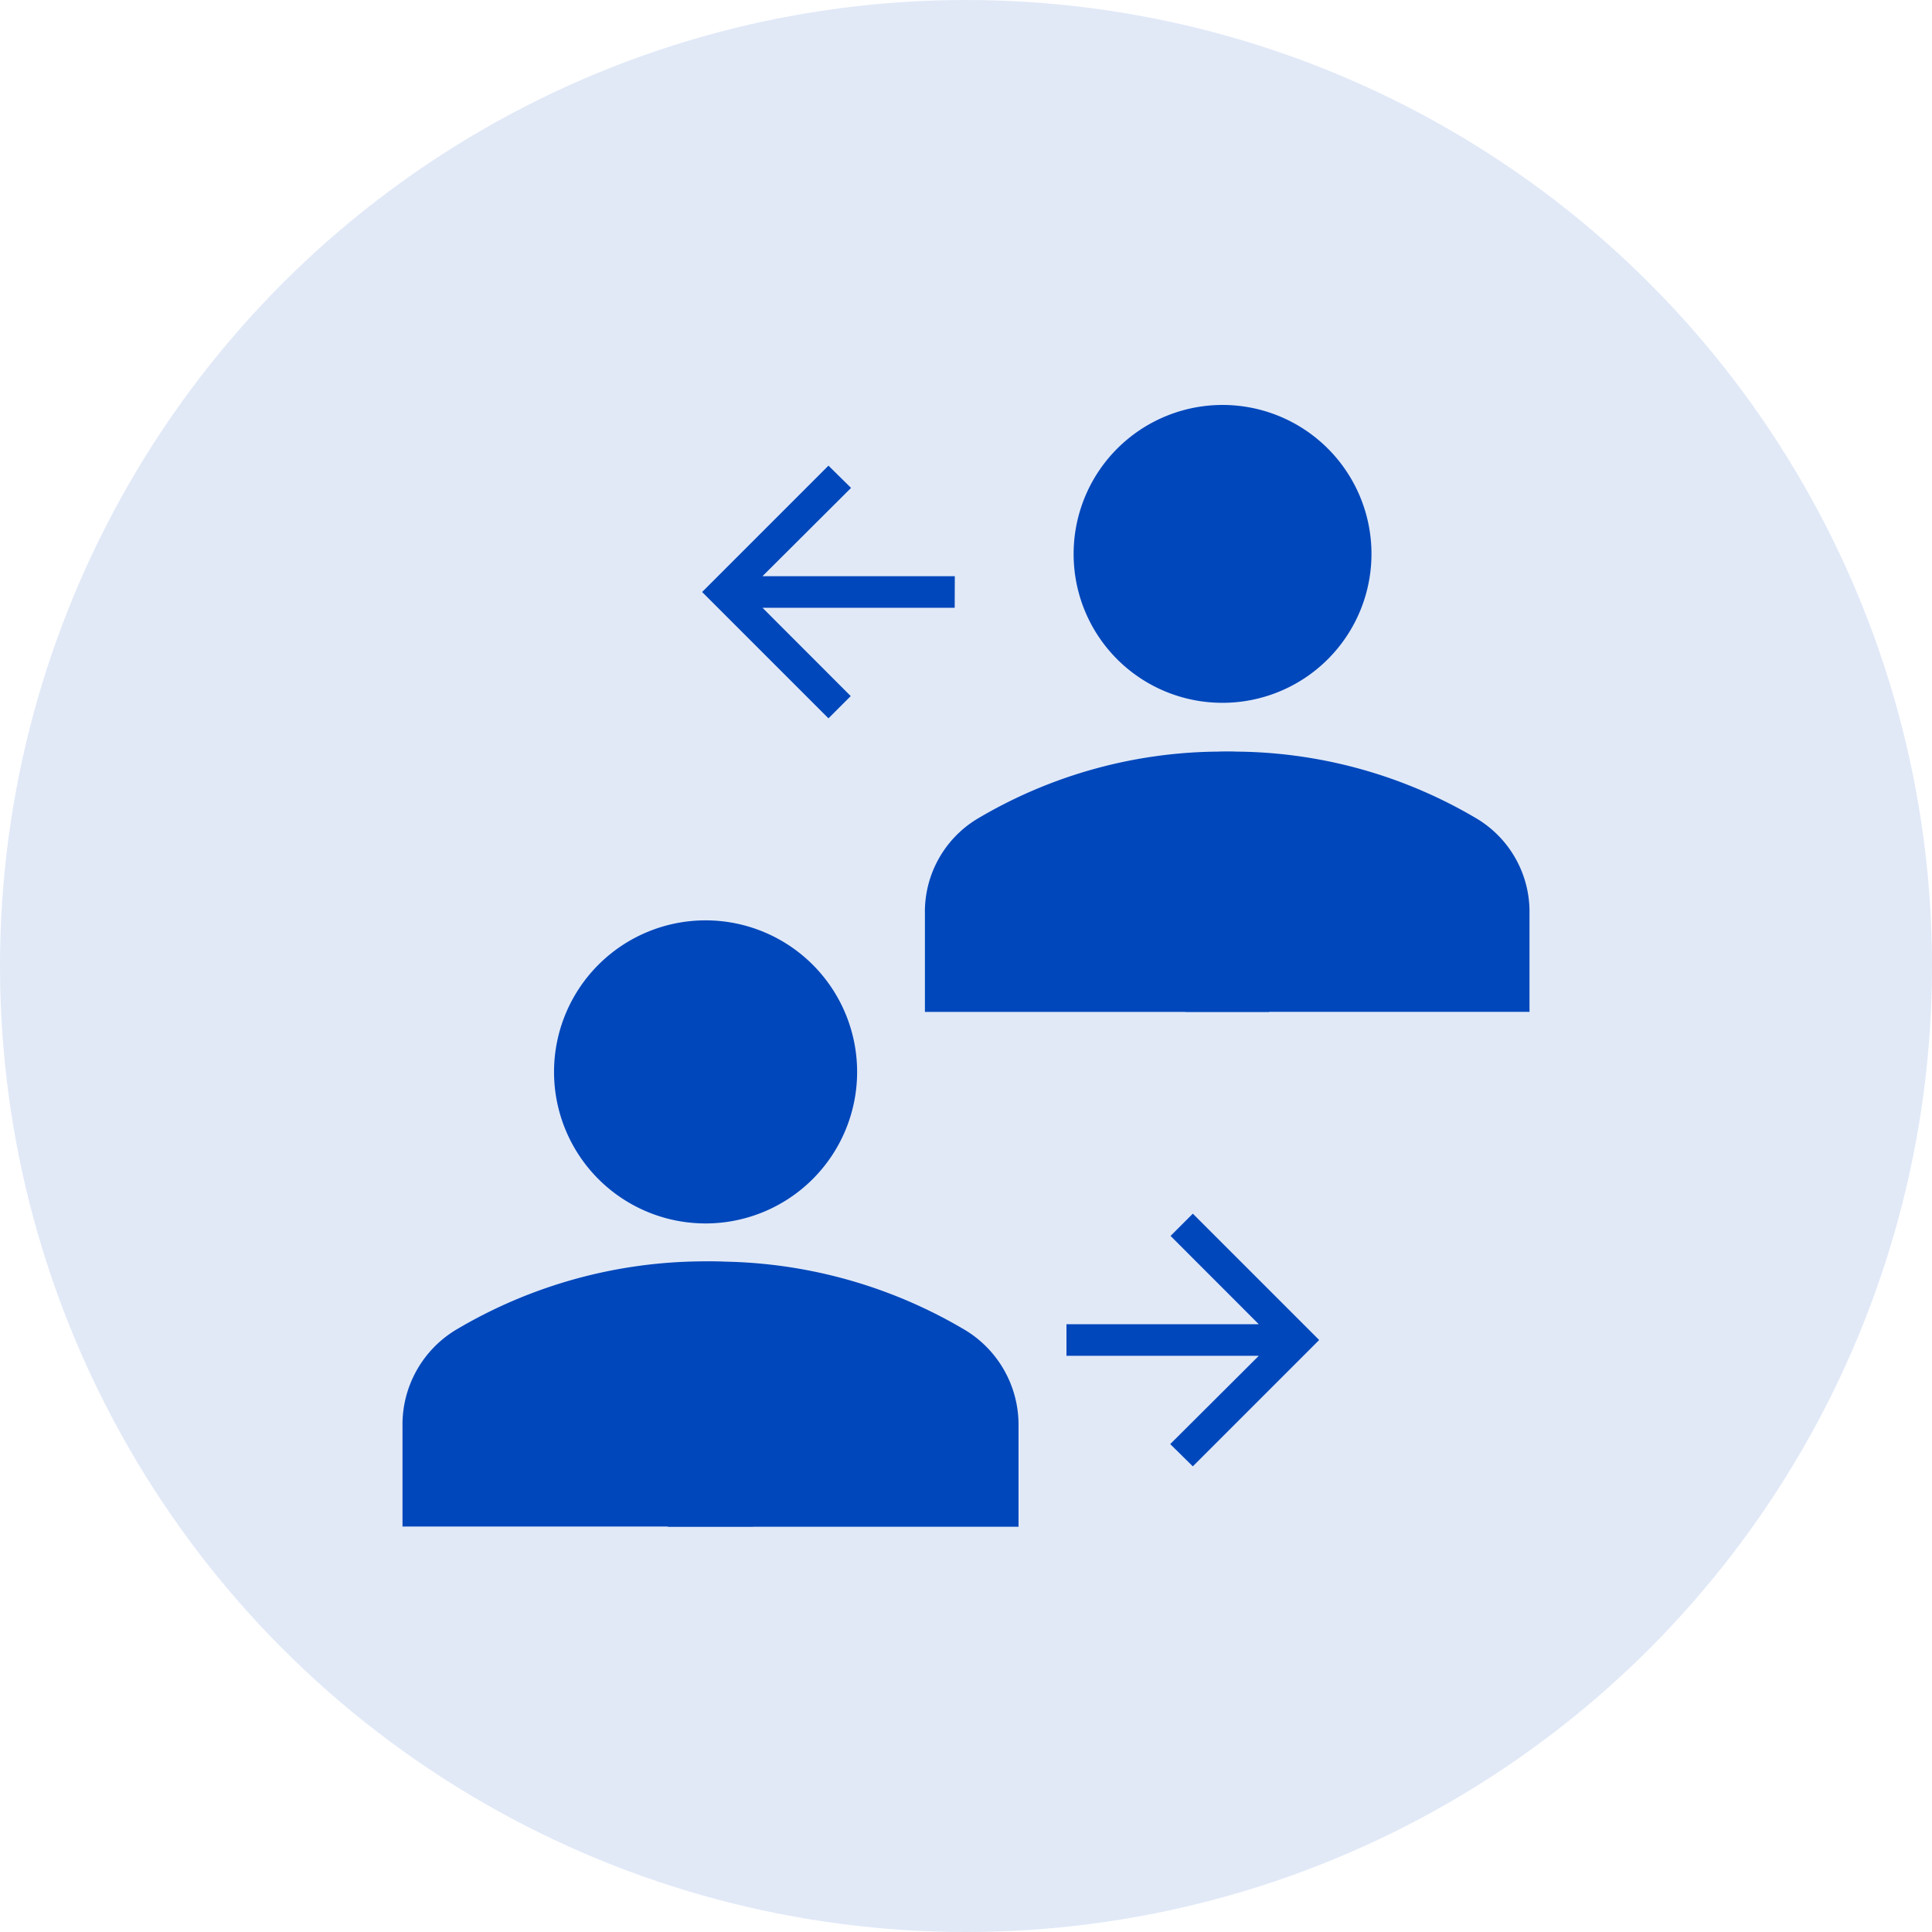 <svg xmlns="http://www.w3.org/2000/svg" width="48" height="48" viewBox="0 0 48 48"><defs><style></style></defs>
<g id="Group_16457" data-name="Group 16457" transform="translate(21233 13747)">
<circle class="a" cx="24" cy="24" r="24" transform="translate(-21233 -13747)" fill="#0047bb" opacity="0.12"/>
    <g id="Group_16016" data-name="Group 16016" transform="translate(-10730.903 -13553.803)">
      <g id="manage_accounts_black_24dp" transform="translate(-10492.097 -170.403)">
        <g id="Group_14174" data-name="Group 14174" transform="translate(0.032)">
          <path id="Path_24253" data-name="Path 24253" d="M0,0H15.242V15.205H0Z" fill="none"/>
        </g>
        <g id="Group_14176" data-name="Group 14176" transform="translate(0 0.072)">
          <g id="Group_14175" data-name="Group 14175">
            <path id="Path_24255" data-name="Path 24255" d="M9.765,11.53A3.765,3.765,0,1,0,6,7.765,3.764,3.764,0,0,0,9.765,11.53Zm-.3-2.993c1.035,0,.5-1.808.5-.772s.712.323-.324.323-.106,1.38-.106.344S8.429,8.537,9.465,8.537Z" transform="translate(-2.235 -4)" fill="#0047bb"/>
            <g id="Group_16015" data-name="Group 16015" transform="translate(0 8.472)">
              <path id="Path_24254" data-name="Path 24254" d="M3.662,15.127l.221,1.967a.89.89,0,0,1,.386-.762,10.25,10.25,0,0,1,5.262-1.45,2.64,2.64,0,0,1,.273,0,6.237,6.237,0,0,1,.358-1.854C9.954,13.009,9.747,13,9.53,13a12.12,12.12,0,0,0-6.222,1.713A2.751,2.751,0,0,0,2,17.095v2.494h8.717c-.4-.565-.706-4.2-.913-4.876Z" transform="translate(-2 -13)" fill="#0047bb"/>
              <path id="Path_25860" data-name="Path 25860" d="M5.286,14.713l3.162,1.324c0-.32.235.436,0,.3a10.25,10.25,0,0,0-5.262-1.45,2.64,2.64,0,0,0-.273,0,6.237,6.237,0,0,0-.358-1.854c.207-.019.414-.028.631-.028a12.12,12.12,0,0,1,6.222,1.713,2.751,2.751,0,0,1,1.308,2.381v2.494H2c.4-.565.505-4.4.712-5.075Z" transform="translate(4.589 -13)" fill="#0047bb"/>
            </g>
          </g>
        </g>
      </g>
      <g id="manage_accounts_black_24dp-2" data-name="manage_accounts_black_24dp" transform="translate(-10484.224 -183.197)">
        <g id="Group_14174-2" data-name="Group 14174" transform="translate(0)">
          <path id="Path_24253-2" data-name="Path 24253" d="M0,0H15.339V15.21H0Z" fill="none"/>
        </g>
        <g id="Group_14176-2" data-name="Group 14176" transform="translate(5.106 0.071)">
          <g id="Group_14175-2" data-name="Group 14175">
            <path id="Path_24255-2" data-name="Path 24255" d="M9.7,11.39A3.7,3.7,0,1,0,6,7.7,3.694,3.694,0,0,0,9.7,11.39ZM9.4,8.453c1.016,0,.493-1.774.493-.758s.819.3-.2.3-.225,1.369-.225.352S8.384,8.453,9.4,8.453Z" transform="translate(-2.305 -4)" fill="#0047bb"/>
            <g id="Group_16015-2" data-name="Group 16015" transform="translate(0 8.602)">
              <path id="Path_24254-2" data-name="Path 24254" d="M3.631,15.088l.217,1.931a.874.874,0,0,1,.379-.748A10.059,10.059,0,0,1,9.39,14.848a2.592,2.592,0,0,1,.268,0,6.121,6.121,0,0,1,.351-1.82C9.806,13.009,9.6,13,9.39,13a11.9,11.9,0,0,0-6.106,1.681A2.7,2.7,0,0,0,2,17.019v2.448h8.554c-.388-.554-.693-4.12-.9-4.785Z" transform="translate(-2 -13)" fill="#0047bb"/>
              <path id="Path_25860-2" data-name="Path 25860" d="M5.225,14.681l3.1,1.3c0-.314.231.428,0,.29a10.059,10.059,0,0,0-5.164-1.423,2.592,2.592,0,0,0-.268,0,6.121,6.121,0,0,0-.351-1.82c.2-.018.406-.028.619-.028A11.9,11.9,0,0,1,9.27,14.681a2.7,2.7,0,0,1,1.284,2.337v2.448H2c.388-.554.5-4.315.7-4.98Z" transform="translate(4.467 -13)" fill="#0047bb"/>
            </g>
          </g>
        </g>
      </g>
      <g id="arrow_back_black_24dp" transform="translate(-10486.222 -183.197)">
        <path id="Path_35" data-name="Path 35" d="M0,0H9.417V9.417H0Z" fill="none"/>
        <path id="Path_36" data-name="Path 36" d="M10.278,6.746H5.5L7.7,4.553,7.139,4,4,7.139l3.139,3.139.553-.553L5.5,7.531h4.775Z" transform="translate(-2.431 -2.431)" fill="#0047bb"/>
      </g>
      <g id="arrow_back_black_24dp-2" data-name="arrow_back_black_24dp" transform="translate(-10467.754 -155.197) rotate(180)">
        <path id="Path_35-2" data-name="Path 35" d="M0,0H9.417V9.417H0Z" transform="translate(0)" fill="none"/>
        <path id="Path_36-2" data-name="Path 36" d="M6.278,2.746H1.5L3.7.553,3.139,0,0,3.139,3.139,6.278l.553-.553L1.5,3.531H6.278Z" transform="translate(1.569 1.569)" fill="#0047bb"/>
      </g>
    </g>
  </g>
</svg>
